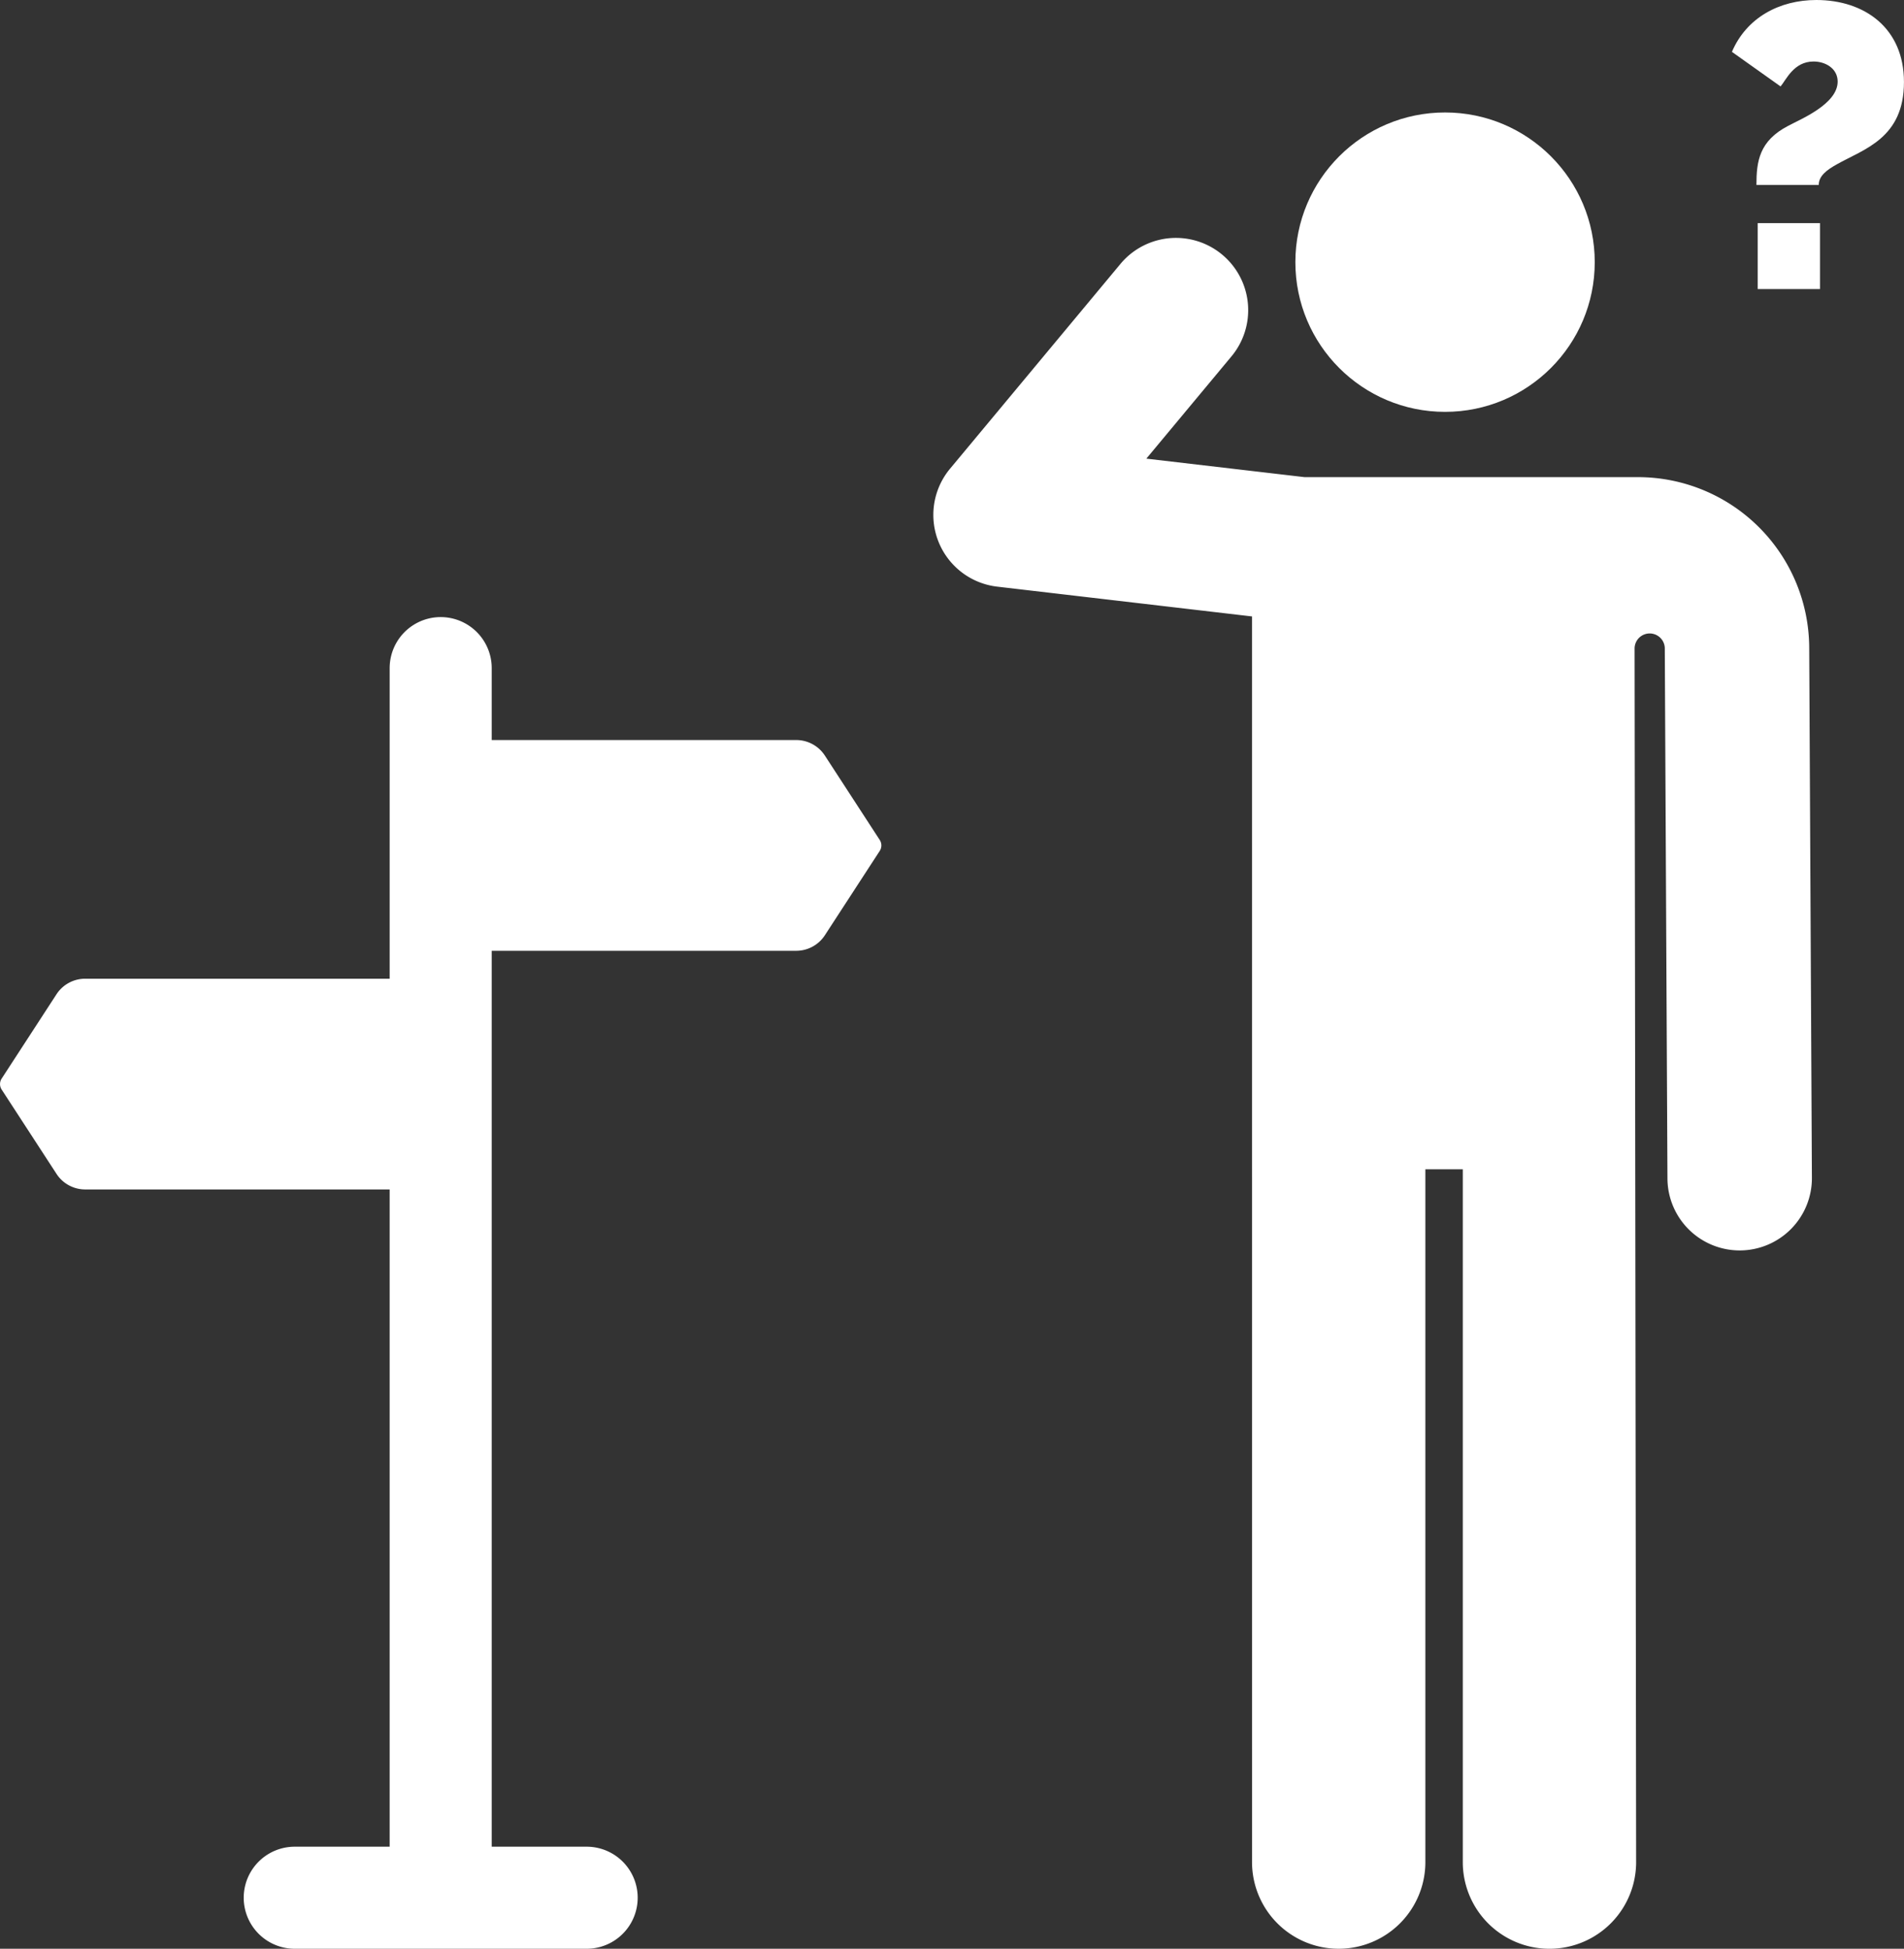<svg xmlns="http://www.w3.org/2000/svg" width="293.57" height="300.46" viewBox="0 0 293.57 300.46">
  <rect x="0" y="0" width="293.57" height="300.46" fill="#333333" stroke="none"/>
  <g id="XMLID_1326_" transform="translate(-3.445)">
    <g id="Grupo_2" data-name="Grupo 2">
      <g id="Grupo_1" data-name="Grupo 1">
        <path id="Caminho_1" data-name="Caminho 1" d="M130.631,116.5a5.272,5.272,0,0,0-4.42-2.4H79.26V103.011a7.867,7.867,0,0,0-15.734,0V150.9H16.573a5.272,5.272,0,0,0-4.42,2.4L3.7,166.3a1.549,1.549,0,0,0,0,1.689l8.457,13a5.272,5.272,0,0,0,4.42,2.4H63.525V284.726H48.89a7.867,7.867,0,0,0,0,15.734H93.9a7.867,7.867,0,0,0,0-15.734H79.26V146.594h46.951a5.272,5.272,0,0,0,4.42-2.4l8.457-13a1.549,1.549,0,0,0,0-1.689Z" fill="#FFF"/>
        <circle id="Elipse_1" data-name="Elipse 1" cx="23.08" cy="23.08" r="23.08" transform="translate(203.172 17.34)" fill="#FFF"/>
        <path id="Caminho_2" data-name="Caminho 2" d="M256.05,73.565H204.581l-24.386-2.851,13.127-15.771A11.136,11.136,0,1,0,176.2,40.694L149.93,72.264a11.136,11.136,0,0,0,7.265,18.185l39.291,4.594.005,192.054a13.363,13.363,0,1,0,26.726,0V180.284h5.77V287.1a13.363,13.363,0,0,0,26.726,0l-.237-187.114a2.329,2.329,0,0,1,4.656-.086h0l.411,81.812a11.136,11.136,0,0,0,11.135,11.08h.057a11.137,11.137,0,0,0,11.08-11.192L282.4,99.785A26.412,26.412,0,0,0,256.05,73.565Z" fill="#FFF"/>
        <rect id="Retângulo_19" data-name="Retângulo 19" width="9.608" height="10.165" transform="translate(274.453 34.401)" fill="#FFF"/>
        <path id="Caminho_3" data-name="Caminho 3" d="M283.5,0c-5.687,0-10.767,2.717-13.016,7.995l7.5,5.331c.855-.995,2.018-3.843,5.083-3.843,1.868,0,3.719,1.091,3.719,3.1,0,3.5-5.852,5.85-7.624,6.818-4.459,2.316-4.9,5.458-4.9,9.112h9.608c0-1.408,1.28-2.327,2.758-3.161,4.231-2.387,10.382-4.021,10.382-12.706C297.014,4.314,290.919,0,283.5,0Z" fill="#FFF"/>
      </g>
    </g>
  </g>
</svg>
